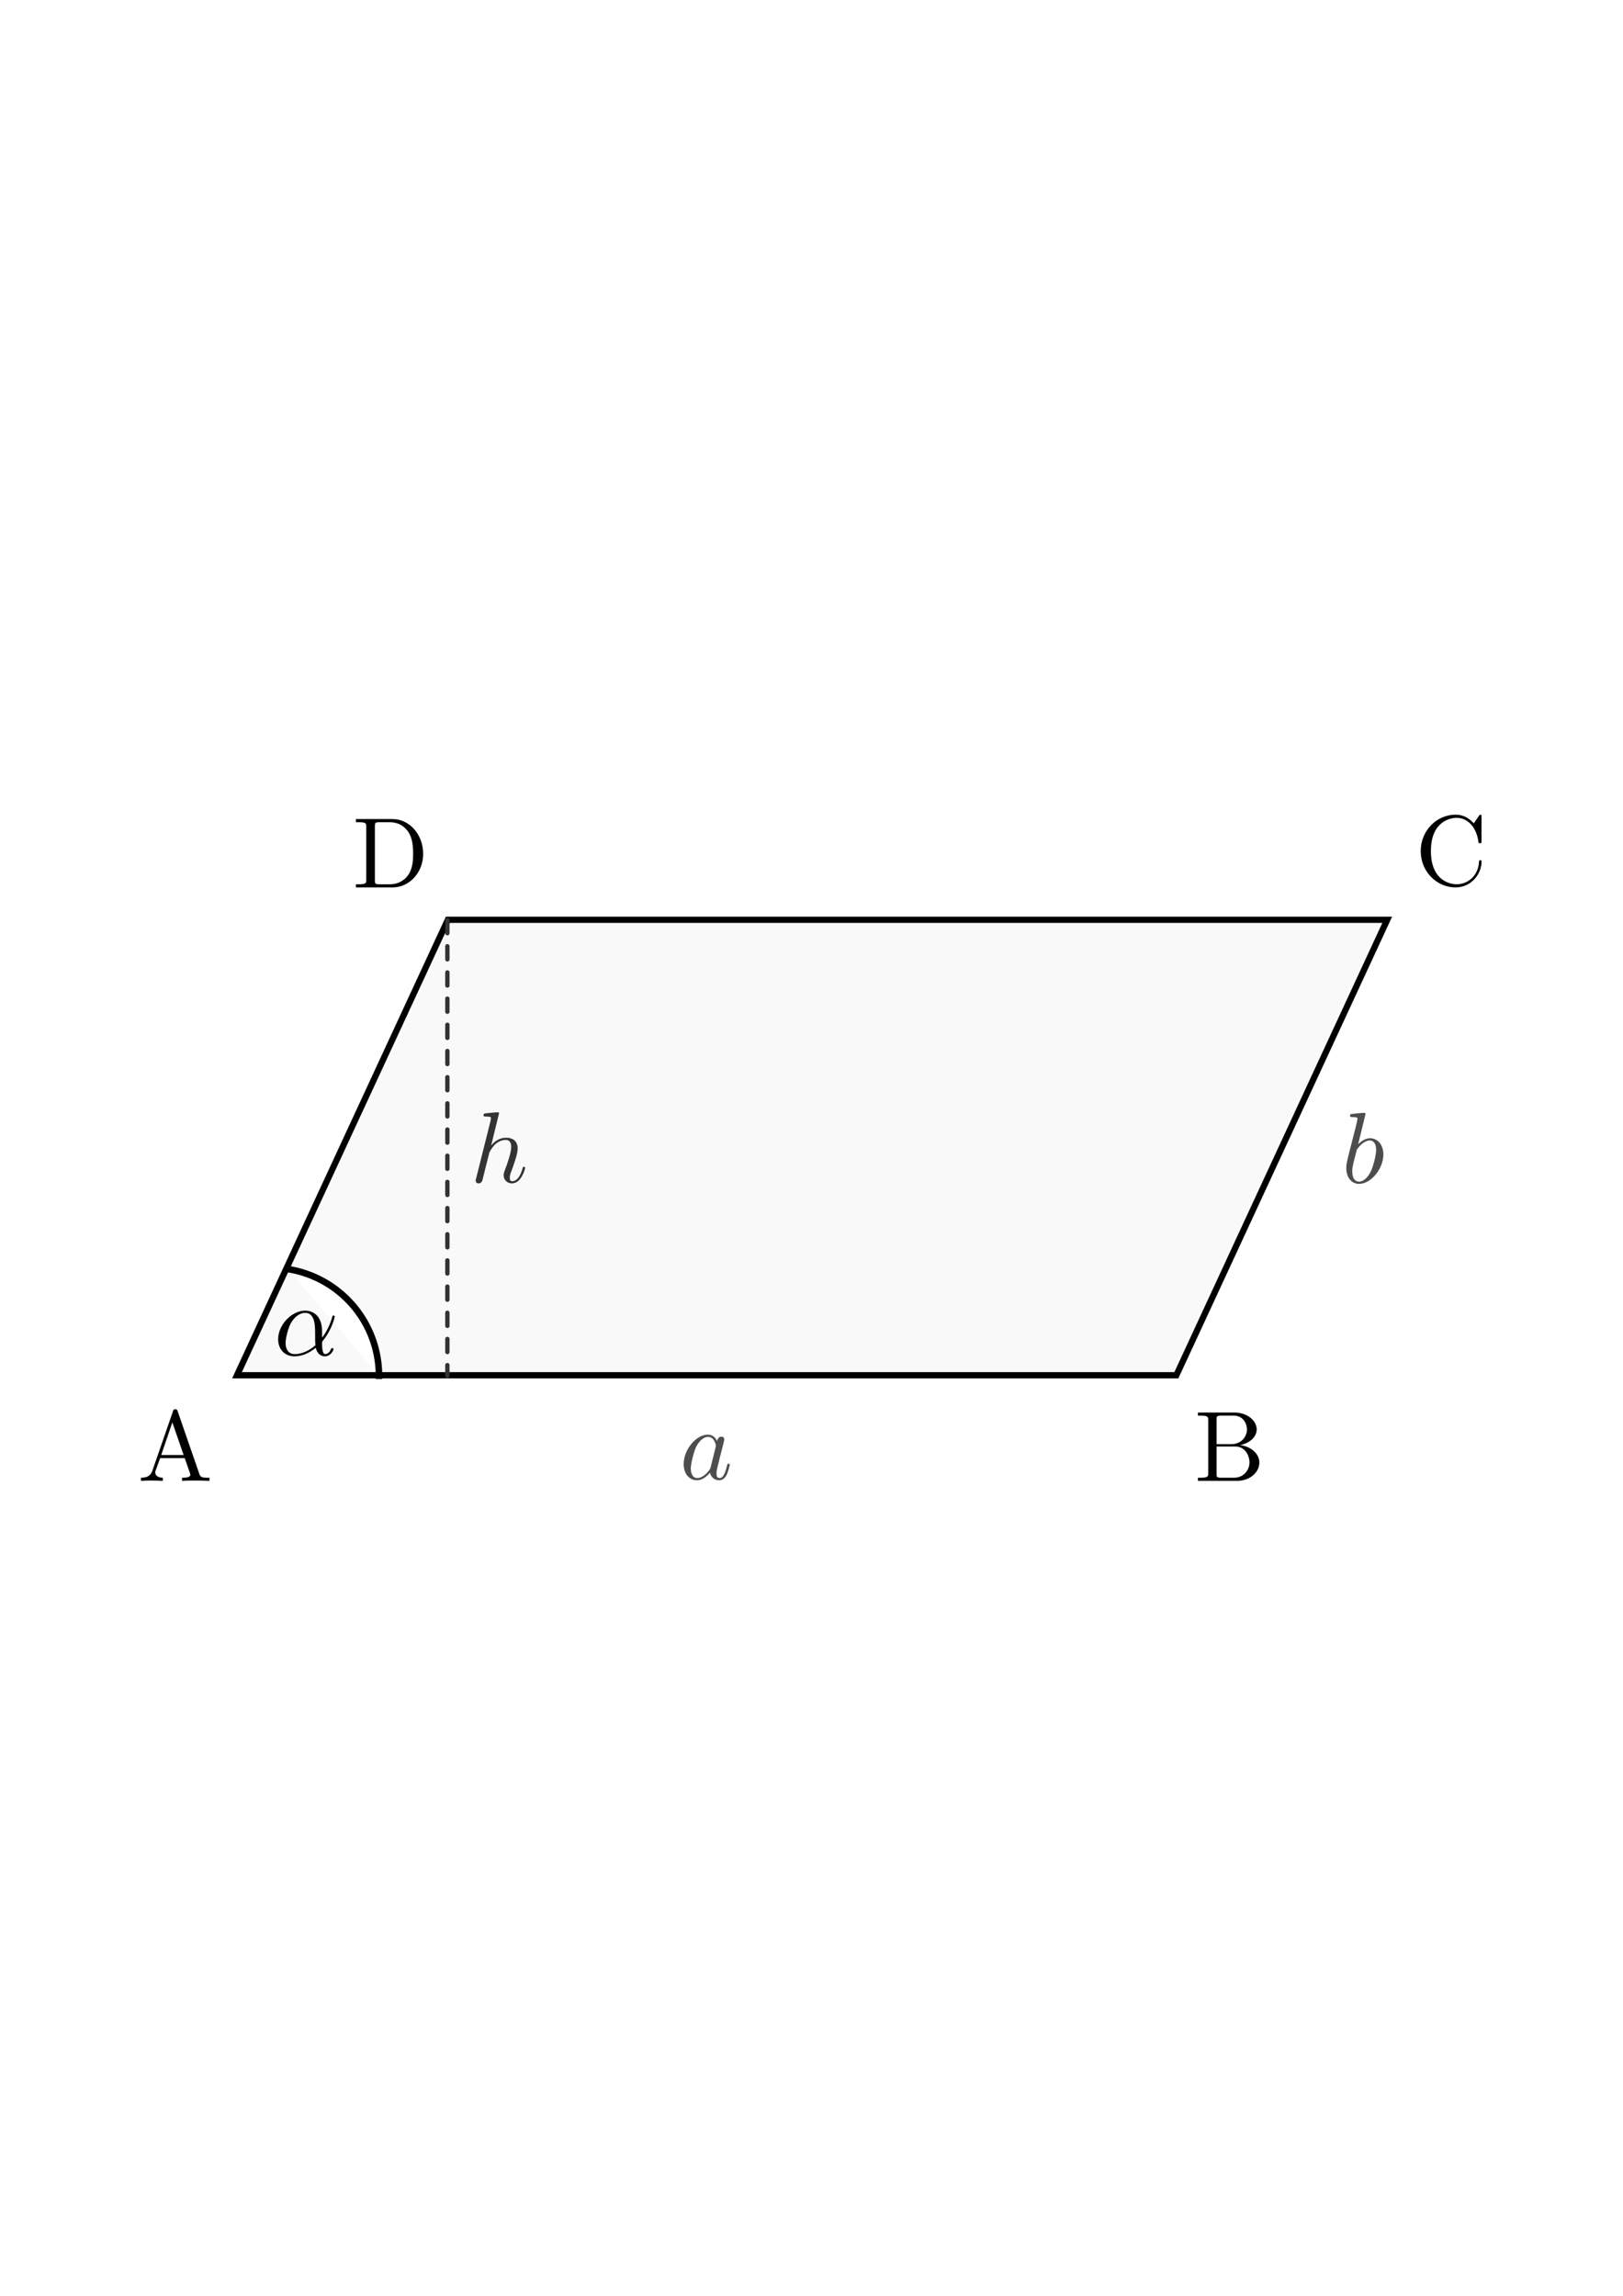 <?xml version="1.0" encoding="UTF-8" standalone="no"?>
<!-- Created with Inkscape (http://www.inkscape.org/) -->

<svg
   xmlns:ns0="http://www.iki.fi/pav/software/textext/"
   xmlns:dc="http://purl.org/dc/elements/1.1/"
   xmlns:cc="http://creativecommons.org/ns#"
   xmlns:rdf="http://www.w3.org/1999/02/22-rdf-syntax-ns#"
   xmlns:svg="http://www.w3.org/2000/svg"
   xmlns="http://www.w3.org/2000/svg"
   xmlns:xlink="http://www.w3.org/1999/xlink"
   xmlns:sodipodi="http://sodipodi.sourceforge.net/DTD/sodipodi-0.dtd"
   xmlns:inkscape="http://www.inkscape.org/namespaces/inkscape"
   width="744.094"
   height="1052.362"
   id="svg2"
   version="1.1"
   inkscape:version="0.48.3.1 r9886"
   sodipodi:docname="parallelogramm.svg">
  <sodipodi:namedview
     id="base"
     pagecolor="#ffffff"
     bordercolor="#666666"
     borderopacity="1.0"
     inkscape:pageopacity="0.0"
     inkscape:pageshadow="2"
     inkscape:zoom="0.37316456"
     inkscape:cx="433.06776"
     inkscape:cy="321.52749"
     inkscape:document-units="px"
     inkscape:current-layer="layer1"
     showgrid="false"
     inkscape:window-width="1280"
     inkscape:window-height="974"
     inkscape:window-x="0"
     inkscape:window-y="0"
     inkscape:window-maximized="1"
     inkscape:snap-global="true"
     showguides="true"
     inkscape:guide-bbox="true"
     inkscape:object-paths="true"
     inkscape:object-nodes="true"
     inkscape:snap-smooth-nodes="true" />
  <title
     id="title3921">Das Parallelogramm</title>
  <defs
     id="defs4" />
  <g
     inkscape:label="Layer 1"
     inkscape:groupmode="layer"
     id="layer1">
    <g
       id="g3817"
       transform="matrix(7.445,0,0,7.445,-1139.965,-447.434)"
       ns0:preamble="/home/waldgeist/data/sphinx/test.tex"
       ns0:text="$b$">
      <defs
         id="defs3819">
        <g
           id="g3821">
          <symbol
             id="textext-7eb8a748-0"
             overflow="visible"
             style="overflow:visible">
            <path
               id="path3824"
               d="m 2.375,-6.812 c 0,0 0,-0.109 -0.125,-0.109 -0.219,0 -0.953,0.078 -1.219,0.109 -0.078,0 -0.188,0.016 -0.188,0.188 0,0.125 0.094,0.125 0.25,0.125 0.469,0 0.484,0.062 0.484,0.172 0,0.062 -0.078,0.406 -0.125,0.609 l -0.828,3.25 c -0.109,0.5 -0.156,0.672 -0.156,1.016 0,0.938 0.531,1.562 1.266,1.562 1.172,0 2.406,-1.484 2.406,-2.922 0,-0.906 -0.531,-1.594 -1.328,-1.594 -0.453,0 -0.875,0.297 -1.172,0.594 z M 1.453,-3.047 C 1.5,-3.266 1.5,-3.281 1.594,-3.391 2.078,-4.031 2.531,-4.188 2.797,-4.188 c 0.359,0 0.625,0.297 0.625,0.938 0,0.594 -0.328,1.734 -0.516,2.109 -0.328,0.672 -0.781,1.031 -1.172,1.031 -0.344,0 -0.672,-0.266 -0.672,-1 0,-0.203 0,-0.391 0.156,-1.016 z m 0,0"
               style="stroke:none"
               inkscape:connector-curvature="0" />
          </symbol>
        </g>
      </defs>
      <g
         id="textext-7eb8a748-1">
        <g
           id="g3827"
           style="fill:#000000;fill-opacity:1" />
      </g>
    </g>
    <use
       style="fill:#000000;fill-opacity:1"
       id="use3030-8"
       y="134.765"
       x="223.432"
       xlink:href="#textext-28c1ecfe-0"
       width="744.094"
       height="1052.362"
       transform="matrix(3.5,0,0,3.5,-690.002,115.427)" />
    <use
       style="fill:#000000;fill-opacity:1"
       id="use3030-8-7"
       y="134.765"
       x="223.432"
       xlink:href="#textext-28c1ecfe-0"
       width="744.094"
       height="1052.362"
       transform="matrix(3.5,0,0,3.5,-200.574,-112.91)" />
    <use
       style="fill:#000000;fill-opacity:1"
       id="use3030-8-3"
       y="134.765"
       x="223.432"
       xlink:href="#textext-28c1ecfe-0"
       width="744.094"
       height="1052.362"
       transform="matrix(3.5,0,0,3.5,-200.574,-112.91)" />
    <rect
       style="fill:#ffffff;fill-opacity:1;fill-rule:nonzero;stroke:#ffffff;stroke-width:3;stroke-linecap:square;stroke-linejoin:miter;stroke-miterlimit:4;stroke-opacity:1;stroke-dasharray:none;stroke-dashoffset:0"
       id="rect3851"
       width="625.649"
       height="377.797"
       x="59.223"
       y="337.283"
       inkscape:export-filename="/home/waldgeist/data/pics/Homepage/mathematik/geometrie/parallelogramm.png"
       inkscape:export-xdpi="150"
       inkscape:export-ydpi="150" />
    <rect
       style="fill:#f9f9f9;fill-opacity:1;fill-rule:nonzero;stroke:#000000;stroke-width:3.15;stroke-linecap:square;stroke-linejoin:miter;stroke-miterlimit:4;stroke-opacity:1;stroke-dasharray:none;stroke-dashoffset:0"
       id="rect2985"
       width="430.674"
       height="230.197"
       x="400.562"
       y="464.841"
       transform="matrix(1,0,-0.42,0.907,0,0)"
       inkscape:export-filename="/home/waldgeist/data/pics/Homepage/mathematik/geometrie/parallelogramm.png"
       inkscape:export-xdpi="150"
       inkscape:export-ydpi="150" />
    <g
       transform="matrix(7.445,0,0,7.445,-1409.582,-325.82)"
       ns0:text="$a$"
       ns0:preamble="/home/waldgeist/data/sphinx/test.tex"
       id="g3761"
       inkscape:export-filename="/home/waldgeist/data/pics/Homepage/mathematik/geometrie/parallelogramm.png"
       inkscape:export-xdpi="150"
       inkscape:export-ydpi="150"
       style="stroke:#4d4d4d;fill:#4d4d4d">
      <defs
         id="defs3763">
        <g
           id="g3765">
          <symbol
             style="overflow:visible"
             overflow="visible"
             id="textext-28de7c36-0">
            <path
               inkscape:connector-curvature="0"
               style="stroke:none"
               d="M 3.719,-3.766 C 3.531,-4.141 3.25,-4.406 2.797,-4.406 c -1.156,0 -2.391,1.469 -2.391,2.922 0,0.938 0.547,1.594 1.312,1.594 0.203,0 0.703,-0.047 1.297,-0.75 0.078,0.422 0.438,0.75 0.906,0.75 0.359,0 0.578,-0.234 0.75,-0.547 0.156,-0.359 0.297,-0.969 0.297,-0.984 0,-0.109 -0.094,-0.109 -0.125,-0.109 -0.094,0 -0.109,0.047 -0.141,0.188 -0.172,0.641 -0.344,1.234 -0.75,1.234 -0.281,0 -0.297,-0.266 -0.297,-0.453 0,-0.219 0.016,-0.312 0.125,-0.75 C 3.891,-1.719 3.906,-1.828 4,-2.203 L 4.359,-3.594 c 0.062,-0.281 0.062,-0.297 0.062,-0.344 0,-0.172 -0.109,-0.266 -0.281,-0.266 -0.25,0 -0.391,0.219 -0.422,0.438 z M 3.078,-1.188 C 3.016,-1 3.016,-0.984 2.875,-0.812 2.438,-0.266 2.031,-0.109 1.75,-0.109 c -0.5,0 -0.641,-0.547 -0.641,-0.938 0,-0.5 0.312,-1.719 0.547,-2.188 0.312,-0.578 0.75,-0.953 1.156,-0.953 0.641,0 0.781,0.812 0.781,0.875 0,0.062 -0.016,0.125 -0.031,0.172 z m 0,0"
               id="path3768" />
          </symbol>
        </g>
      </defs>
      <g
         id="textext-28de7c36-1"
         style="stroke:#4d4d4d;fill:#4d4d4d">
        <g
           style="fill:#4d4d4d;fill-opacity:1;stroke:#4d4d4d"
           id="g3771">
          <use
             height="1052.362"
             width="744.094"
             xlink:href="#textext-28de7c36-0"
             x="223.432"
             y="134.765"
             id="use3773"
             transform="matrix(0.622,0,0,0.622,92.207,51.01)"
             style="stroke:#4d4d4d;fill:#4d4d4d" />
        </g>
      </g>
    </g>
    <g
       id="g3817-7"
       transform="matrix(7.445,0,0,7.445,-1031.965,-447.434)"
       ns0:preamble="/home/waldgeist/data/sphinx/test.tex"
       ns0:text="$b$"
       inkscape:export-filename="/home/waldgeist/data/pics/Homepage/mathematik/geometrie/parallelogramm.png"
       inkscape:export-xdpi="150"
       inkscape:export-ydpi="150"
       style="stroke:#4d4d4d;fill:#4d4d4d">
      <defs
         id="defs3819-1">
        <g
           id="g3821-2">
          <symbol
             id="textext-7eb8a748-0-2"
             overflow="visible"
             style="overflow:visible">
            <path
               id="path3824-1"
               d="m 2.375,-6.812 c 0,0 0,-0.109 -0.125,-0.109 -0.219,0 -0.953,0.078 -1.219,0.109 -0.078,0 -0.188,0.016 -0.188,0.188 0,0.125 0.094,0.125 0.25,0.125 0.469,0 0.484,0.062 0.484,0.172 0,0.062 -0.078,0.406 -0.125,0.609 l -0.828,3.25 c -0.109,0.5 -0.156,0.672 -0.156,1.016 0,0.938 0.531,1.562 1.266,1.562 1.172,0 2.406,-1.484 2.406,-2.922 0,-0.906 -0.531,-1.594 -1.328,-1.594 -0.453,0 -0.875,0.297 -1.172,0.594 z M 1.453,-3.047 C 1.5,-3.266 1.5,-3.281 1.594,-3.391 2.078,-4.031 2.531,-4.188 2.797,-4.188 c 0.359,0 0.625,0.297 0.625,0.938 0,0.594 -0.328,1.734 -0.516,2.109 -0.328,0.672 -0.781,1.031 -1.172,1.031 -0.344,0 -0.672,-0.266 -0.672,-1 0,-0.203 0,-0.391 0.156,-1.016 z m 0,0"
               style="stroke:none"
               inkscape:connector-curvature="0" />
          </symbol>
        </g>
      </defs>
      <g
         id="textext-7eb8a748-1-7"
         style="stroke:#4d4d4d;fill:#4d4d4d">
        <g
           id="g3827-5"
           style="fill:#4d4d4d;fill-opacity:1;stroke:#4d4d4d">
          <use
             id="use3829"
             y="134.765"
             x="223.432"
             xlink:href="#textext-7eb8a748-0-2"
             width="744.094"
             height="1052.362"
             transform="matrix(0.622,0,0,0.622,82.251,49.097)"
             style="stroke:#4d4d4d;fill:#4d4d4d" />
        </g>
      </g>
    </g>
    <path
       sodipodi:type="arc"
       style="fill:#ffffff;fill-opacity:1;fill-rule:nonzero;stroke:#000000;stroke-width:3;stroke-linecap:square;stroke-linejoin:miter;stroke-miterlimit:4;stroke-opacity:1;stroke-dasharray:none;stroke-dashoffset:0"
       id="path6794"
       sodipodi:cx="146.47212"
       sodipodi:cy="506.87982"
       sodipodi:rx="49.497475"
       sodipodi:ry="49.497475"
       d="m 154.215,457.992 a 49.497,49.497 0 0 1 41.754,48.888"
       sodipodi:start="4.8694686"
       sodipodi:end="6.2831853"
       sodipodi:open="true"
       transform="translate(-22.223,123.731)"
       inkscape:export-filename="/home/waldgeist/data/pics/Homepage/mathematik/geometrie/parallelogramm.png"
       inkscape:export-xdpi="150"
       inkscape:export-ydpi="150" />
    <g
       ns0:text="$\\alpha$"
       ns0:preamble="/home/waldgeist/data/sphinx/test.tex"
       transform="matrix(4.637,0,0,4.637,-910.417,-3.7)"
       id="g6954"
       inkscape:export-filename="/home/waldgeist/data/pics/Homepage/mathematik/geometrie/parallelogramm.png"
       inkscape:export-xdpi="150"
       inkscape:export-ydpi="150">
      <defs
         id="defs6956">
        <g
           id="g6958">
          <symbol
             style="overflow:visible"
             overflow="visible"
             id="textext-edd60954-0">
            <path
               inkscape:connector-curvature="0"
               style="stroke:none"
               d="m 4.75,-2.359 c 0,-1.562 -0.922,-2.047 -1.656,-2.047 -1.375,0 -2.688,1.422 -2.688,2.828 0,0.938 0.594,1.688 1.625,1.688 0.625,0 1.344,-0.234 2.094,-0.844 0.125,0.531 0.453,0.844 0.906,0.844 0.531,0 0.844,-0.547 0.844,-0.703 0,-0.078 -0.062,-0.109 -0.125,-0.109 -0.062,0 -0.094,0.031 -0.125,0.109 -0.188,0.484 -0.547,0.484 -0.562,0.484 -0.312,0 -0.312,-0.781 -0.312,-1.016 0,-0.203 0,-0.234 0.109,-0.344 C 5.797,-2.656 6,-3.812 6,-3.812 6,-3.844 5.984,-3.922 5.875,-3.922 c -0.094,0 -0.094,0.031 -0.141,0.219 -0.188,0.625 -0.516,1.375 -0.984,1.969 z m -0.656,1.375 c -0.891,0.766 -1.656,0.875 -2.047,0.875 -0.594,0 -0.906,-0.453 -0.906,-1.094 0,-0.484 0.266,-1.562 0.578,-2.062 C 2.188,-4 2.734,-4.188 3.078,-4.188 c 0.984,0 0.984,1.312 0.984,2.078 0,0.375 0,0.953 0.031,1.125 z m 0,0"
               id="path6961" />
          </symbol>
        </g>
      </defs>
      <g
         id="textext-edd60954-1">
        <g
           style="fill:#000000;fill-opacity:1"
           id="g6964">
          <use
             height="1052.362"
             width="744.094"
             xlink:href="#textext-edd60954-0"
             x="223.432"
             y="134.765"
             id="use6966" />
        </g>
      </g>
    </g>
    <path
       inkscape:connector-curvature="0"
       id="path7045"
       d="m 205.107,421.752 0,208.859"
       style="fill:none;stroke:#333333;stroke-width:2;stroke-linecap:round;stroke-linejoin:miter;stroke-miterlimit:4;stroke-opacity:1;stroke-dasharray:6, 6;stroke-dashoffset:0"
       inkscape:export-filename="/home/waldgeist/data/pics/Homepage/mathematik/geometrie/parallelogramm.png"
       inkscape:export-xdpi="150"
       inkscape:export-ydpi="150" />
    <g
       id="g7139"
       transform="matrix(4.637,0,0,4.637,-820.514,-82.96)"
       ns0:preamble="/home/waldgeist/data/sphinx/test.tex"
       ns0:text="$h$"
       inkscape:export-filename="/home/waldgeist/data/pics/Homepage/mathematik/geometrie/parallelogramm.png"
       inkscape:export-xdpi="150"
       inkscape:export-ydpi="150">
      <defs
         id="defs7141">
        <g
           id="g7143">
          <symbol
             id="textext-5038b5b6-0"
             overflow="visible"
             style="overflow:visible">
            <path
               id="path7146"
               d="m 2.859,-6.812 c 0,0 0,-0.109 -0.125,-0.109 -0.234,0 -0.953,0.078 -1.219,0.109 -0.078,0 -0.188,0.016 -0.188,0.188 0,0.125 0.094,0.125 0.234,0.125 0.484,0 0.5,0.062 0.5,0.172 L 2.031,-6.125 0.594,-0.391 c -0.047,0.141 -0.047,0.156 -0.047,0.219 0,0.234 0.203,0.281 0.297,0.281 0.156,0 0.312,-0.125 0.359,-0.266 l 0.188,-0.75 0.219,-0.891 C 1.672,-2.031 1.734,-2.25 1.781,-2.469 1.797,-2.531 1.891,-2.859 1.891,-2.922 1.922,-3.016 2.234,-3.562 2.578,-3.844 2.797,-4 3.094,-4.188 3.531,-4.188 c 0.422,0 0.531,0.344 0.531,0.703 0,0.531 -0.375,1.625 -0.609,2.234 C 3.375,-1.031 3.312,-0.906 3.312,-0.703 c 0,0.469 0.359,0.812 0.828,0.812 0.938,0 1.297,-1.453 1.297,-1.531 0,-0.109 -0.078,-0.109 -0.109,-0.109 -0.109,0 -0.109,0.031 -0.156,0.188 -0.141,0.531 -0.469,1.234 -1.016,1.234 -0.172,0 -0.234,-0.094 -0.234,-0.328 0,-0.25 0.078,-0.484 0.172,-0.703 0.156,-0.438 0.609,-1.625 0.609,-2.203 0,-0.641 -0.391,-1.062 -1.141,-1.062 -0.625,0 -1.109,0.312 -1.484,0.766 z m 0,0"
               style="stroke:none"
               inkscape:connector-curvature="0" />
          </symbol>
        </g>
      </defs>
      <g
         id="textext-5038b5b6-1">
        <g
           id="g7149"
           style="fill:#000000;fill-opacity:1">
          <use
             style="fill:#333333"
             id="use7151"
             y="134.765"
             x="223.432"
             xlink:href="#textext-5038b5b6-0"
             width="744.094"
             height="1052.362" />
        </g>
      </g>
    </g>
    <g
       ns0:text="$\\rm{D}$"
       ns0:preamble=""
       transform="matrix(4.598,0,0,4.598,-865.739,-212.879)"
       id="g13470"
       inkscape:export-filename="/home/waldgeist/data/pics/Homepage/mathematik/geometrie/parallelogramm.png"
       inkscape:export-xdpi="150"
       inkscape:export-ydpi="150">
      <defs
         id="defs13472">
        <g
           id="g13474">
          <symbol
             overflow="visible"
             id="textext-2a04ba1e-0"
             style="overflow:visible">
            <path
               style="stroke:none"
               d=""
               id="path13477"
               inkscape:connector-curvature="0" />
          </symbol>
          <symbol
             overflow="visible"
             id="textext-2a04ba1e-1"
             style="overflow:visible">
            <path
               style="stroke:none"
               d="m 0.344,-6.812 0,0.312 0.25,0 c 0.766,0 0.781,0.109 0.781,0.469 l 0,5.25 c 0,0.359 -0.016,0.469 -0.781,0.469 l -0.25,0 0,0.312 L 4,0 C 5.672,0 7.047,-1.469 7.047,-3.344 7.047,-5.25 5.703,-6.812 4,-6.812 z m 2.375,6.5 C 2.25,-0.312 2.234,-0.375 2.234,-0.703 l 0,-5.391 C 2.234,-6.438 2.25,-6.5 2.719,-6.5 l 1,0 c 0.625,0 1.312,0.219 1.812,0.922 0.438,0.594 0.516,1.453 0.516,2.234 0,1.094 -0.188,1.703 -0.547,2.188 -0.203,0.266 -0.766,0.844 -1.766,0.844 z"
               id="path13480"
               inkscape:connector-curvature="0" />
          </symbol>
        </g>
      </defs>
      <g
         id="textext-2a04ba1e-2">
        <g
           style="fill:#000000;fill-opacity:1"
           id="g13483">
          <use
             xlink:href="#textext-2a04ba1e-1"
             x="223.432"
             y="134.765"
             id="use13485"
             width="744.094"
             height="1052.362" />
        </g>
      </g>
    </g>
    <g
       id="g13607"
       transform="matrix(4.598,0,0,4.598,-964.134,59.148)"
       ns0:preamble=""
       ns0:text="$\\rm{A}$"
       inkscape:export-filename="/home/waldgeist/data/pics/Homepage/mathematik/geometrie/parallelogramm.png"
       inkscape:export-xdpi="150"
       inkscape:export-ydpi="150">
      <defs
         id="defs13609">
        <g
           id="g13611">
          <symbol
             id="textext-a37735b6-0"
             overflow="visible"
             style="overflow:visible">
            <path
               id="path13614"
               d=""
               style="stroke:none"
               inkscape:connector-curvature="0" />
          </symbol>
          <symbol
             id="textext-a37735b6-1"
             overflow="visible"
             style="overflow:visible">
            <path
               id="path13617"
               d="m 3.969,-6.938 c -0.047,-0.125 -0.078,-0.203 -0.234,-0.203 -0.156,0 -0.188,0.062 -0.234,0.203 L 1.438,-0.984 C 1.25,-0.469 0.859,-0.312 0.312,-0.312 l 0,0.312 c 0.234,-0.016 0.672,-0.031 1.016,-0.031 0.312,0 0.828,0.016 1.156,0.031 l 0,-0.312 c -0.5,0 -0.75,-0.25 -0.75,-0.5 0,-0.031 0.016,-0.141 0.016,-0.156 l 0.469,-1.297 2.453,0 0.531,1.516 c 0.016,0.047 0.031,0.109 0.031,0.141 0,0.297 -0.562,0.297 -0.828,0.297 l 0,0.312 c 0.359,-0.031 1.062,-0.031 1.438,-0.031 0.422,0 0.891,0.016 1.297,0.031 l 0,-0.312 -0.172,0 C 6.375,-0.312 6.234,-0.375 6.125,-0.703 z m -0.531,1.109 1.125,3.25 -2.234,0 z"
               style="stroke:none"
               inkscape:connector-curvature="0" />
          </symbol>
        </g>
      </defs>
      <g
         id="textext-a37735b6-2">
        <g
           id="g13620"
           style="fill:#000000;fill-opacity:1">
          <use
             id="use13622"
             y="134.765"
             x="223.432"
             xlink:href="#textext-a37735b6-1"
             width="744.094"
             height="1052.362" />
        </g>
      </g>
    </g>
    <g
       ns0:text="$\\rm{B}$"
       ns0:preamble=""
       transform="matrix(4.598,0,0,4.598,-479.784,59.148)"
       id="g13748"
       inkscape:export-filename="/home/waldgeist/data/pics/Homepage/mathematik/geometrie/parallelogramm.png"
       inkscape:export-xdpi="150"
       inkscape:export-ydpi="150">
      <defs
         id="defs13750">
        <g
           id="g13752">
          <symbol
             overflow="visible"
             id="textext-dc4e2a99-0"
             style="overflow:visible">
            <path
               style="stroke:none"
               d=""
               id="path13755"
               inkscape:connector-curvature="0" />
          </symbol>
          <symbol
             overflow="visible"
             id="textext-dc4e2a99-1"
             style="overflow:visible">
            <path
               style="stroke:none"
               d="m 2.219,-3.656 0,-2.438 C 2.219,-6.438 2.234,-6.5 2.703,-6.5 l 1.234,0 c 0.969,0 1.312,0.844 1.312,1.375 0,0.641 -0.484,1.469 -1.594,1.469 z M 4.562,-3.562 C 5.531,-3.75 6.219,-4.391 6.219,-5.125 6.219,-5.984 5.297,-6.812 4,-6.812 l -3.641,0 0,0.312 0.234,0 c 0.766,0 0.797,0.109 0.797,0.469 l 0,5.25 c 0,0.359 -0.031,0.469 -0.797,0.469 l -0.234,0 0,0.312 3.906,0 c 1.328,0 2.219,-0.891 2.219,-1.828 0,-0.859 -0.812,-1.609 -1.922,-1.734 z m -0.609,3.25 -1.25,0 c -0.469,0 -0.484,-0.062 -0.484,-0.391 l 0,-2.719 1.875,0 C 5.078,-3.422 5.5,-2.5 5.5,-1.828 5.5,-1.125 4.969,-0.312 3.953,-0.312 z"
               id="path13758"
               inkscape:connector-curvature="0" />
          </symbol>
        </g>
      </defs>
      <g
         id="textext-dc4e2a99-2">
        <g
           style="fill:#000000;fill-opacity:1"
           id="g13761">
          <use
             xlink:href="#textext-dc4e2a99-1"
             x="223.432"
             y="134.765"
             id="use13763"
             width="744.094"
             height="1052.362" />
        </g>
      </g>
    </g>
    <g
       id="g13893"
       transform="matrix(4.598,0,0,4.598,-378.575,-213.885)"
       ns0:preamble=""
       ns0:text="$\\rm{C}$"
       inkscape:export-filename="/home/waldgeist/data/pics/Homepage/mathematik/geometrie/parallelogramm.png"
       inkscape:export-xdpi="150"
       inkscape:export-ydpi="150">
      <defs
         id="defs13895">
        <g
           id="g13897">
          <symbol
             id="textext-dbe9b446-0"
             overflow="visible"
             style="overflow:visible">
            <path
               id="path13900"
               d=""
               style="stroke:none"
               inkscape:connector-curvature="0" />
          </symbol>
          <symbol
             id="textext-dbe9b446-1"
             overflow="visible"
             style="overflow:visible">
            <path
               id="path13903"
               d="m 0.562,-3.406 c 0,2.062 1.609,3.625 3.469,3.625 1.625,0 2.594,-1.391 2.594,-2.547 C 6.625,-2.422 6.625,-2.5 6.5,-2.5 6.391,-2.5 6.391,-2.438 6.375,-2.328 6.297,-0.906 5.234,-0.094 4.141,-0.094 c -0.609,0 -2.562,-0.328 -2.562,-3.312 0,-2.969 1.953,-3.312 2.562,-3.312 1.078,0 1.969,0.906 2.172,2.359 0.016,0.141 0.016,0.172 0.156,0.172 0.156,0 0.156,-0.031 0.156,-0.234 l 0,-2.359 c 0,-0.172 0,-0.25 -0.109,-0.25 -0.031,0 -0.078,0 -0.156,0.125 l -0.5,0.734 C 5.5,-6.531 4.984,-7.031 4.031,-7.031 c -1.875,0 -3.469,1.594 -3.469,3.625 z"
               style="stroke:none"
               inkscape:connector-curvature="0" />
          </symbol>
        </g>
      </defs>
      <g
         id="textext-dbe9b446-2">
        <g
           id="g13906"
           style="fill:#000000;fill-opacity:1">
          <use
             id="use13908"
             y="134.765"
             x="223.432"
             xlink:href="#textext-dbe9b446-1"
             width="744.094"
             height="1052.362" />
        </g>
      </g>
    </g>
  </g>
</svg>
